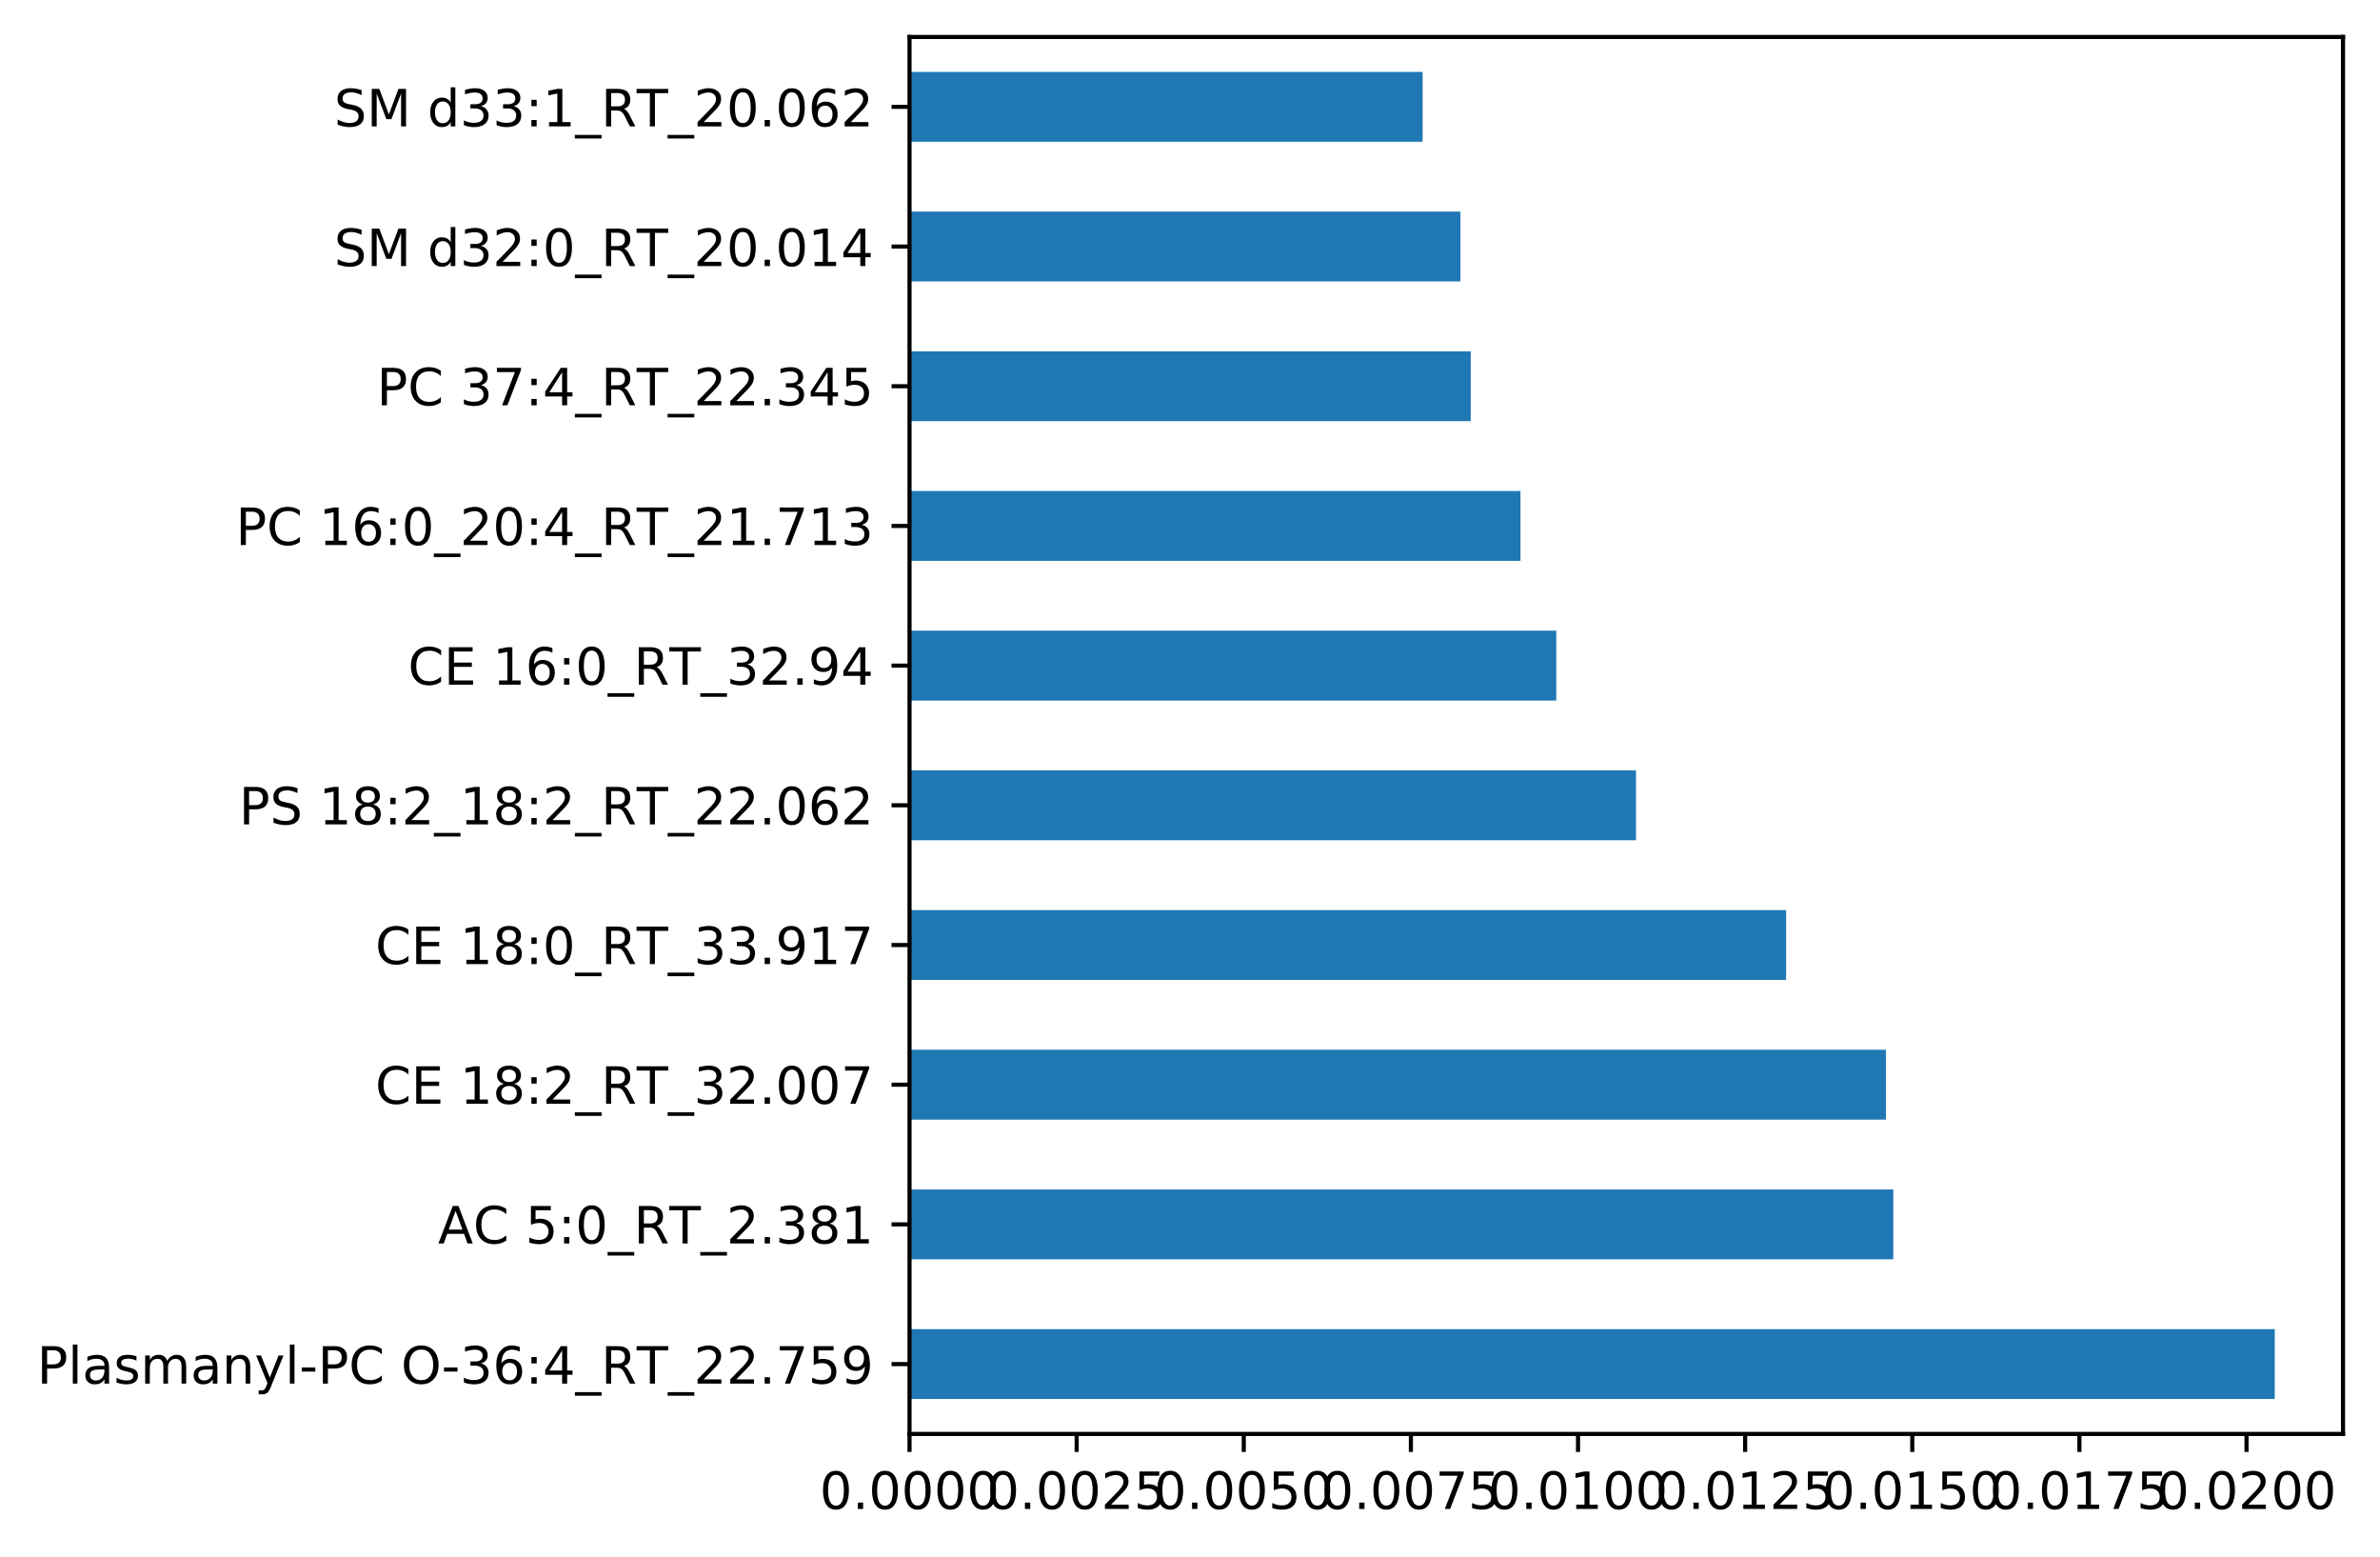 <?xml version="1.0" encoding="utf-8" standalone="no"?>
<!DOCTYPE svg PUBLIC "-//W3C//DTD SVG 1.1//EN"
  "http://www.w3.org/Graphics/SVG/1.1/DTD/svg11.dtd">
<!-- Created with matplotlib (https://matplotlib.org/) -->
<svg height="302.878pt" version="1.1" viewBox="0 0 463.222 302.878" width="463.222pt" xmlns="http://www.w3.org/2000/svg" xmlns:xlink="http://www.w3.org/1999/xlink">
 <defs>
  <style type="text/css">
*{stroke-linecap:butt;stroke-linejoin:round;}
  </style>
 </defs>
 <g id="figure_1">
  <g id="patch_1">
   <path d="M 0 302.878 
L 463.222 302.878 
L 463.222 0 
L 0 0 
z
" style="fill:#ffffff;"/>
  </g>
  <g id="axes_1">
   <g id="patch_2">
    <path d="M 177.022 279 
L 456.022 279 
L 456.022 7.2 
L 177.022 7.2 
z
" style="fill:#ffffff;"/>
   </g>
   <g id="patch_3">
    <path clip-path="url(#p3a0ff3d830)" d="M 177.022 272.205 
L 442.736 272.205 
L 442.736 258.615 
L 177.022 258.615 
z
" style="fill:#1f77b4;"/>
   </g>
   <g id="patch_4">
    <path clip-path="url(#p3a0ff3d830)" d="M 177.022 245.025 
L 368.497 245.025 
L 368.497 231.435 
L 177.022 231.435 
z
" style="fill:#1f77b4;"/>
   </g>
   <g id="patch_5">
    <path clip-path="url(#p3a0ff3d830)" d="M 177.022 217.845 
L 367.06 217.845 
L 367.06 204.255 
L 177.022 204.255 
z
" style="fill:#1f77b4;"/>
   </g>
   <g id="patch_6">
    <path clip-path="url(#p3a0ff3d830)" d="M 177.022 190.665 
L 347.634 190.665 
L 347.634 177.075 
L 177.022 177.075 
z
" style="fill:#1f77b4;"/>
   </g>
   <g id="patch_7">
    <path clip-path="url(#p3a0ff3d830)" d="M 177.022 163.485 
L 318.409 163.485 
L 318.409 149.895 
L 177.022 149.895 
z
" style="fill:#1f77b4;"/>
   </g>
   <g id="patch_8">
    <path clip-path="url(#p3a0ff3d830)" d="M 177.022 136.305 
L 302.894 136.305 
L 302.894 122.715 
L 177.022 122.715 
z
" style="fill:#1f77b4;"/>
   </g>
   <g id="patch_9">
    <path clip-path="url(#p3a0ff3d830)" d="M 177.022 109.125 
L 295.932 109.125 
L 295.932 95.535 
L 177.022 95.535 
z
" style="fill:#1f77b4;"/>
   </g>
   <g id="patch_10">
    <path clip-path="url(#p3a0ff3d830)" d="M 177.022 81.945 
L 286.252 81.945 
L 286.252 68.355 
L 177.022 68.355 
z
" style="fill:#1f77b4;"/>
   </g>
   <g id="patch_11">
    <path clip-path="url(#p3a0ff3d830)" d="M 177.022 54.765 
L 284.246 54.765 
L 284.246 41.175 
L 177.022 41.175 
z
" style="fill:#1f77b4;"/>
   </g>
   <g id="patch_12">
    <path clip-path="url(#p3a0ff3d830)" d="M 177.022 27.585 
L 276.885 27.585 
L 276.885 13.995 
L 177.022 13.995 
z
" style="fill:#1f77b4;"/>
   </g>
   <g id="matplotlib.axis_1">
    <g id="xtick_1">
     <g id="line2d_1">
      <defs>
       <path d="M 0 0 
L 0 3.5 
" id="m2dd0d66498" style="stroke:#000000;stroke-width:0.8;"/>
      </defs>
      <g>
       <use style="stroke:#000000;stroke-width:0.8;" x="177.022" xlink:href="#m2dd0d66498" y="279"/>
      </g>
     </g>
     <g id="text_1">
      <!-- 0.0000 -->
      <defs>
       <path d="M 31.781 66.406 
Q 24.172 66.406 20.328 58.906 
Q 16.5 51.422 16.5 36.375 
Q 16.5 21.391 20.328 13.891 
Q 24.172 6.391 31.781 6.391 
Q 39.453 6.391 43.281 13.891 
Q 47.125 21.391 47.125 36.375 
Q 47.125 51.422 43.281 58.906 
Q 39.453 66.406 31.781 66.406 
z
M 31.781 74.219 
Q 44.047 74.219 50.516 64.516 
Q 56.984 54.828 56.984 36.375 
Q 56.984 17.969 50.516 8.266 
Q 44.047 -1.422 31.781 -1.422 
Q 19.531 -1.422 13.062 8.266 
Q 6.594 17.969 6.594 36.375 
Q 6.594 54.828 13.062 64.516 
Q 19.531 74.219 31.781 74.219 
z
" id="DejaVuSans-48"/>
       <path d="M 10.688 12.406 
L 21 12.406 
L 21 0 
L 10.688 0 
z
" id="DejaVuSans-46"/>
      </defs>
      <g transform="translate(159.527 293.598)scale(0.1 -0.1)">
       <use xlink:href="#DejaVuSans-48"/>
       <use x="63.623" xlink:href="#DejaVuSans-46"/>
       <use x="95.41" xlink:href="#DejaVuSans-48"/>
       <use x="159.033" xlink:href="#DejaVuSans-48"/>
       <use x="222.656" xlink:href="#DejaVuSans-48"/>
       <use x="286.279" xlink:href="#DejaVuSans-48"/>
      </g>
     </g>
    </g>
    <g id="xtick_2">
     <g id="line2d_2">
      <g>
       <use style="stroke:#000000;stroke-width:0.8;" x="209.55" xlink:href="#m2dd0d66498" y="279"/>
      </g>
     </g>
     <g id="text_2">
      <!-- 0.0025 -->
      <defs>
       <path d="M 19.188 8.297 
L 53.609 8.297 
L 53.609 0 
L 7.328 0 
L 7.328 8.297 
Q 12.938 14.109 22.625 23.891 
Q 32.328 33.688 34.812 36.531 
Q 39.547 41.844 41.422 45.531 
Q 43.312 49.219 43.312 52.781 
Q 43.312 58.594 39.234 62.25 
Q 35.156 65.922 28.609 65.922 
Q 23.969 65.922 18.812 64.312 
Q 13.672 62.703 7.812 59.422 
L 7.812 69.391 
Q 13.766 71.781 18.938 73 
Q 24.125 74.219 28.422 74.219 
Q 39.75 74.219 46.484 68.547 
Q 53.219 62.891 53.219 53.422 
Q 53.219 48.922 51.531 44.891 
Q 49.859 40.875 45.406 35.406 
Q 44.188 33.984 37.641 27.219 
Q 31.109 20.453 19.188 8.297 
z
" id="DejaVuSans-50"/>
       <path d="M 10.797 72.906 
L 49.516 72.906 
L 49.516 64.594 
L 19.828 64.594 
L 19.828 46.734 
Q 21.969 47.469 24.109 47.828 
Q 26.266 48.188 28.422 48.188 
Q 40.625 48.188 47.75 41.5 
Q 54.891 34.812 54.891 23.391 
Q 54.891 11.625 47.562 5.094 
Q 40.234 -1.422 26.906 -1.422 
Q 22.312 -1.422 17.547 -0.641 
Q 12.797 0.141 7.719 1.703 
L 7.719 11.625 
Q 12.109 9.234 16.797 8.062 
Q 21.484 6.891 26.703 6.891 
Q 35.156 6.891 40.078 11.328 
Q 45.016 15.766 45.016 23.391 
Q 45.016 31 40.078 35.438 
Q 35.156 39.891 26.703 39.891 
Q 22.75 39.891 18.812 39.016 
Q 14.891 38.141 10.797 36.281 
z
" id="DejaVuSans-53"/>
      </defs>
      <g transform="translate(192.054 293.598)scale(0.1 -0.1)">
       <use xlink:href="#DejaVuSans-48"/>
       <use x="63.623" xlink:href="#DejaVuSans-46"/>
       <use x="95.41" xlink:href="#DejaVuSans-48"/>
       <use x="159.033" xlink:href="#DejaVuSans-48"/>
       <use x="222.656" xlink:href="#DejaVuSans-50"/>
       <use x="286.279" xlink:href="#DejaVuSans-53"/>
      </g>
     </g>
    </g>
    <g id="xtick_3">
     <g id="line2d_3">
      <g>
       <use style="stroke:#000000;stroke-width:0.8;" x="242.078" xlink:href="#m2dd0d66498" y="279"/>
      </g>
     </g>
     <g id="text_3">
      <!-- 0.0050 -->
      <g transform="translate(224.582 293.598)scale(0.1 -0.1)">
       <use xlink:href="#DejaVuSans-48"/>
       <use x="63.623" xlink:href="#DejaVuSans-46"/>
       <use x="95.41" xlink:href="#DejaVuSans-48"/>
       <use x="159.033" xlink:href="#DejaVuSans-48"/>
       <use x="222.656" xlink:href="#DejaVuSans-53"/>
       <use x="286.279" xlink:href="#DejaVuSans-48"/>
      </g>
     </g>
    </g>
    <g id="xtick_4">
     <g id="line2d_4">
      <g>
       <use style="stroke:#000000;stroke-width:0.8;" x="274.605" xlink:href="#m2dd0d66498" y="279"/>
      </g>
     </g>
     <g id="text_4">
      <!-- 0.0075 -->
      <defs>
       <path d="M 8.203 72.906 
L 55.078 72.906 
L 55.078 68.703 
L 28.609 0 
L 18.312 0 
L 43.219 64.594 
L 8.203 64.594 
z
" id="DejaVuSans-55"/>
      </defs>
      <g transform="translate(257.11 293.598)scale(0.1 -0.1)">
       <use xlink:href="#DejaVuSans-48"/>
       <use x="63.623" xlink:href="#DejaVuSans-46"/>
       <use x="95.41" xlink:href="#DejaVuSans-48"/>
       <use x="159.033" xlink:href="#DejaVuSans-48"/>
       <use x="222.656" xlink:href="#DejaVuSans-55"/>
       <use x="286.279" xlink:href="#DejaVuSans-53"/>
      </g>
     </g>
    </g>
    <g id="xtick_5">
     <g id="line2d_5">
      <g>
       <use style="stroke:#000000;stroke-width:0.8;" x="307.133" xlink:href="#m2dd0d66498" y="279"/>
      </g>
     </g>
     <g id="text_5">
      <!-- 0.0100 -->
      <defs>
       <path d="M 12.406 8.297 
L 28.516 8.297 
L 28.516 63.922 
L 10.984 60.406 
L 10.984 69.391 
L 28.422 72.906 
L 38.281 72.906 
L 38.281 8.297 
L 54.391 8.297 
L 54.391 0 
L 12.406 0 
z
" id="DejaVuSans-49"/>
      </defs>
      <g transform="translate(289.638 293.598)scale(0.1 -0.1)">
       <use xlink:href="#DejaVuSans-48"/>
       <use x="63.623" xlink:href="#DejaVuSans-46"/>
       <use x="95.41" xlink:href="#DejaVuSans-48"/>
       <use x="159.033" xlink:href="#DejaVuSans-49"/>
       <use x="222.656" xlink:href="#DejaVuSans-48"/>
       <use x="286.279" xlink:href="#DejaVuSans-48"/>
      </g>
     </g>
    </g>
    <g id="xtick_6">
     <g id="line2d_6">
      <g>
       <use style="stroke:#000000;stroke-width:0.8;" x="339.661" xlink:href="#m2dd0d66498" y="279"/>
      </g>
     </g>
     <g id="text_6">
      <!-- 0.0125 -->
      <g transform="translate(322.166 293.598)scale(0.1 -0.1)">
       <use xlink:href="#DejaVuSans-48"/>
       <use x="63.623" xlink:href="#DejaVuSans-46"/>
       <use x="95.41" xlink:href="#DejaVuSans-48"/>
       <use x="159.033" xlink:href="#DejaVuSans-49"/>
       <use x="222.656" xlink:href="#DejaVuSans-50"/>
       <use x="286.279" xlink:href="#DejaVuSans-53"/>
      </g>
     </g>
    </g>
    <g id="xtick_7">
     <g id="line2d_7">
      <g>
       <use style="stroke:#000000;stroke-width:0.8;" x="372.189" xlink:href="#m2dd0d66498" y="279"/>
      </g>
     </g>
     <g id="text_7">
      <!-- 0.0150 -->
      <g transform="translate(354.693 293.598)scale(0.1 -0.1)">
       <use xlink:href="#DejaVuSans-48"/>
       <use x="63.623" xlink:href="#DejaVuSans-46"/>
       <use x="95.41" xlink:href="#DejaVuSans-48"/>
       <use x="159.033" xlink:href="#DejaVuSans-49"/>
       <use x="222.656" xlink:href="#DejaVuSans-53"/>
       <use x="286.279" xlink:href="#DejaVuSans-48"/>
      </g>
     </g>
    </g>
    <g id="xtick_8">
     <g id="line2d_8">
      <g>
       <use style="stroke:#000000;stroke-width:0.8;" x="404.717" xlink:href="#m2dd0d66498" y="279"/>
      </g>
     </g>
     <g id="text_8">
      <!-- 0.0175 -->
      <g transform="translate(387.221 293.598)scale(0.1 -0.1)">
       <use xlink:href="#DejaVuSans-48"/>
       <use x="63.623" xlink:href="#DejaVuSans-46"/>
       <use x="95.41" xlink:href="#DejaVuSans-48"/>
       <use x="159.033" xlink:href="#DejaVuSans-49"/>
       <use x="222.656" xlink:href="#DejaVuSans-55"/>
       <use x="286.279" xlink:href="#DejaVuSans-53"/>
      </g>
     </g>
    </g>
    <g id="xtick_9">
     <g id="line2d_9">
      <g>
       <use style="stroke:#000000;stroke-width:0.8;" x="437.244" xlink:href="#m2dd0d66498" y="279"/>
      </g>
     </g>
     <g id="text_9">
      <!-- 0.0200 -->
      <g transform="translate(419.749 293.598)scale(0.1 -0.1)">
       <use xlink:href="#DejaVuSans-48"/>
       <use x="63.623" xlink:href="#DejaVuSans-46"/>
       <use x="95.41" xlink:href="#DejaVuSans-48"/>
       <use x="159.033" xlink:href="#DejaVuSans-50"/>
       <use x="222.656" xlink:href="#DejaVuSans-48"/>
       <use x="286.279" xlink:href="#DejaVuSans-48"/>
      </g>
     </g>
    </g>
   </g>
   <g id="matplotlib.axis_2">
    <g id="ytick_1">
     <g id="line2d_10">
      <defs>
       <path d="M 0 0 
L -3.5 0 
" id="m58f2cc5fe5" style="stroke:#000000;stroke-width:0.8;"/>
      </defs>
      <g>
       <use style="stroke:#000000;stroke-width:0.8;" x="177.022" xlink:href="#m58f2cc5fe5" y="265.41"/>
      </g>
     </g>
     <g id="text_10">
      <!-- Plasmanyl-PC O-36:4_RT_22.759 -->
      <defs>
       <path d="M 19.672 64.797 
L 19.672 37.406 
L 32.078 37.406 
Q 38.969 37.406 42.719 40.969 
Q 46.484 44.531 46.484 51.125 
Q 46.484 57.672 42.719 61.234 
Q 38.969 64.797 32.078 64.797 
z
M 9.812 72.906 
L 32.078 72.906 
Q 44.344 72.906 50.609 67.359 
Q 56.891 61.812 56.891 51.125 
Q 56.891 40.328 50.609 34.812 
Q 44.344 29.297 32.078 29.297 
L 19.672 29.297 
L 19.672 0 
L 9.812 0 
z
" id="DejaVuSans-80"/>
       <path d="M 9.422 75.984 
L 18.406 75.984 
L 18.406 0 
L 9.422 0 
z
" id="DejaVuSans-108"/>
       <path d="M 34.281 27.484 
Q 23.391 27.484 19.188 25 
Q 14.984 22.516 14.984 16.5 
Q 14.984 11.719 18.141 8.906 
Q 21.297 6.109 26.703 6.109 
Q 34.188 6.109 38.703 11.406 
Q 43.219 16.703 43.219 25.484 
L 43.219 27.484 
z
M 52.203 31.203 
L 52.203 0 
L 43.219 0 
L 43.219 8.297 
Q 40.141 3.328 35.547 0.953 
Q 30.953 -1.422 24.312 -1.422 
Q 15.922 -1.422 10.953 3.297 
Q 6 8.016 6 15.922 
Q 6 25.141 12.172 29.828 
Q 18.359 34.516 30.609 34.516 
L 43.219 34.516 
L 43.219 35.406 
Q 43.219 41.609 39.141 45 
Q 35.062 48.391 27.688 48.391 
Q 23 48.391 18.547 47.266 
Q 14.109 46.141 10.016 43.891 
L 10.016 52.203 
Q 14.938 54.109 19.578 55.047 
Q 24.219 56 28.609 56 
Q 40.484 56 46.344 49.844 
Q 52.203 43.703 52.203 31.203 
z
" id="DejaVuSans-97"/>
       <path d="M 44.281 53.078 
L 44.281 44.578 
Q 40.484 46.531 36.375 47.5 
Q 32.281 48.484 27.875 48.484 
Q 21.188 48.484 17.844 46.438 
Q 14.5 44.391 14.5 40.281 
Q 14.5 37.156 16.891 35.375 
Q 19.281 33.594 26.516 31.984 
L 29.594 31.297 
Q 39.156 29.25 43.188 25.516 
Q 47.219 21.781 47.219 15.094 
Q 47.219 7.469 41.188 3.016 
Q 35.156 -1.422 24.609 -1.422 
Q 20.219 -1.422 15.453 -0.562 
Q 10.688 0.297 5.422 2 
L 5.422 11.281 
Q 10.406 8.688 15.234 7.391 
Q 20.062 6.109 24.812 6.109 
Q 31.156 6.109 34.562 8.281 
Q 37.984 10.453 37.984 14.406 
Q 37.984 18.062 35.516 20.016 
Q 33.062 21.969 24.703 23.781 
L 21.578 24.516 
Q 13.234 26.266 9.516 29.906 
Q 5.812 33.547 5.812 39.891 
Q 5.812 47.609 11.281 51.797 
Q 16.75 56 26.812 56 
Q 31.781 56 36.172 55.266 
Q 40.578 54.547 44.281 53.078 
z
" id="DejaVuSans-115"/>
       <path d="M 52 44.188 
Q 55.375 50.25 60.062 53.125 
Q 64.75 56 71.094 56 
Q 79.641 56 84.281 50.016 
Q 88.922 44.047 88.922 33.016 
L 88.922 0 
L 79.891 0 
L 79.891 32.719 
Q 79.891 40.578 77.094 44.375 
Q 74.312 48.188 68.609 48.188 
Q 61.625 48.188 57.562 43.547 
Q 53.516 38.922 53.516 30.906 
L 53.516 0 
L 44.484 0 
L 44.484 32.719 
Q 44.484 40.625 41.703 44.406 
Q 38.922 48.188 33.109 48.188 
Q 26.219 48.188 22.156 43.531 
Q 18.109 38.875 18.109 30.906 
L 18.109 0 
L 9.078 0 
L 9.078 54.688 
L 18.109 54.688 
L 18.109 46.188 
Q 21.188 51.219 25.484 53.609 
Q 29.781 56 35.688 56 
Q 41.656 56 45.828 52.969 
Q 50 49.953 52 44.188 
z
" id="DejaVuSans-109"/>
       <path d="M 54.891 33.016 
L 54.891 0 
L 45.906 0 
L 45.906 32.719 
Q 45.906 40.484 42.875 44.328 
Q 39.844 48.188 33.797 48.188 
Q 26.516 48.188 22.312 43.547 
Q 18.109 38.922 18.109 30.906 
L 18.109 0 
L 9.078 0 
L 9.078 54.688 
L 18.109 54.688 
L 18.109 46.188 
Q 21.344 51.125 25.703 53.562 
Q 30.078 56 35.797 56 
Q 45.219 56 50.047 50.172 
Q 54.891 44.344 54.891 33.016 
z
" id="DejaVuSans-110"/>
       <path d="M 32.172 -5.078 
Q 28.375 -14.844 24.75 -17.812 
Q 21.141 -20.797 15.094 -20.797 
L 7.906 -20.797 
L 7.906 -13.281 
L 13.188 -13.281 
Q 16.891 -13.281 18.938 -11.516 
Q 21 -9.766 23.484 -3.219 
L 25.094 0.875 
L 2.984 54.688 
L 12.5 54.688 
L 29.594 11.922 
L 46.688 54.688 
L 56.203 54.688 
z
" id="DejaVuSans-121"/>
       <path d="M 4.891 31.391 
L 31.203 31.391 
L 31.203 23.391 
L 4.891 23.391 
z
" id="DejaVuSans-45"/>
       <path d="M 64.406 67.281 
L 64.406 56.891 
Q 59.422 61.531 53.781 63.812 
Q 48.141 66.109 41.797 66.109 
Q 29.297 66.109 22.656 58.469 
Q 16.016 50.828 16.016 36.375 
Q 16.016 21.969 22.656 14.328 
Q 29.297 6.688 41.797 6.688 
Q 48.141 6.688 53.781 8.984 
Q 59.422 11.281 64.406 15.922 
L 64.406 5.609 
Q 59.234 2.094 53.438 0.328 
Q 47.656 -1.422 41.219 -1.422 
Q 24.656 -1.422 15.125 8.703 
Q 5.609 18.844 5.609 36.375 
Q 5.609 53.953 15.125 64.078 
Q 24.656 74.219 41.219 74.219 
Q 47.75 74.219 53.531 72.484 
Q 59.328 70.75 64.406 67.281 
z
" id="DejaVuSans-67"/>
       <path id="DejaVuSans-32"/>
       <path d="M 39.406 66.219 
Q 28.656 66.219 22.328 58.203 
Q 16.016 50.203 16.016 36.375 
Q 16.016 22.609 22.328 14.594 
Q 28.656 6.594 39.406 6.594 
Q 50.141 6.594 56.422 14.594 
Q 62.703 22.609 62.703 36.375 
Q 62.703 50.203 56.422 58.203 
Q 50.141 66.219 39.406 66.219 
z
M 39.406 74.219 
Q 54.734 74.219 63.906 63.938 
Q 73.094 53.656 73.094 36.375 
Q 73.094 19.141 63.906 8.859 
Q 54.734 -1.422 39.406 -1.422 
Q 24.031 -1.422 14.812 8.828 
Q 5.609 19.094 5.609 36.375 
Q 5.609 53.656 14.812 63.938 
Q 24.031 74.219 39.406 74.219 
z
" id="DejaVuSans-79"/>
       <path d="M 40.578 39.312 
Q 47.656 37.797 51.625 33 
Q 55.609 28.219 55.609 21.188 
Q 55.609 10.406 48.188 4.484 
Q 40.766 -1.422 27.094 -1.422 
Q 22.516 -1.422 17.656 -0.516 
Q 12.797 0.391 7.625 2.203 
L 7.625 11.719 
Q 11.719 9.328 16.594 8.109 
Q 21.484 6.891 26.812 6.891 
Q 36.078 6.891 40.938 10.547 
Q 45.797 14.203 45.797 21.188 
Q 45.797 27.641 41.281 31.266 
Q 36.766 34.906 28.719 34.906 
L 20.219 34.906 
L 20.219 43.016 
L 29.109 43.016 
Q 36.375 43.016 40.234 45.922 
Q 44.094 48.828 44.094 54.297 
Q 44.094 59.906 40.109 62.906 
Q 36.141 65.922 28.719 65.922 
Q 24.656 65.922 20.016 65.031 
Q 15.375 64.156 9.812 62.312 
L 9.812 71.094 
Q 15.438 72.656 20.344 73.438 
Q 25.25 74.219 29.594 74.219 
Q 40.828 74.219 47.359 69.109 
Q 53.906 64.016 53.906 55.328 
Q 53.906 49.266 50.438 45.094 
Q 46.969 40.922 40.578 39.312 
z
" id="DejaVuSans-51"/>
       <path d="M 33.016 40.375 
Q 26.375 40.375 22.484 35.828 
Q 18.609 31.297 18.609 23.391 
Q 18.609 15.531 22.484 10.953 
Q 26.375 6.391 33.016 6.391 
Q 39.656 6.391 43.531 10.953 
Q 47.406 15.531 47.406 23.391 
Q 47.406 31.297 43.531 35.828 
Q 39.656 40.375 33.016 40.375 
z
M 52.594 71.297 
L 52.594 62.312 
Q 48.875 64.062 45.094 64.984 
Q 41.312 65.922 37.594 65.922 
Q 27.828 65.922 22.672 59.328 
Q 17.531 52.734 16.797 39.406 
Q 19.672 43.656 24.016 45.922 
Q 28.375 48.188 33.594 48.188 
Q 44.578 48.188 50.953 41.516 
Q 57.328 34.859 57.328 23.391 
Q 57.328 12.156 50.688 5.359 
Q 44.047 -1.422 33.016 -1.422 
Q 20.359 -1.422 13.672 8.266 
Q 6.984 17.969 6.984 36.375 
Q 6.984 53.656 15.188 63.938 
Q 23.391 74.219 37.203 74.219 
Q 40.922 74.219 44.703 73.484 
Q 48.484 72.75 52.594 71.297 
z
" id="DejaVuSans-54"/>
       <path d="M 11.719 12.406 
L 22.016 12.406 
L 22.016 0 
L 11.719 0 
z
M 11.719 51.703 
L 22.016 51.703 
L 22.016 39.312 
L 11.719 39.312 
z
" id="DejaVuSans-58"/>
       <path d="M 37.797 64.312 
L 12.891 25.391 
L 37.797 25.391 
z
M 35.203 72.906 
L 47.609 72.906 
L 47.609 25.391 
L 58.016 25.391 
L 58.016 17.188 
L 47.609 17.188 
L 47.609 0 
L 37.797 0 
L 37.797 17.188 
L 4.891 17.188 
L 4.891 26.703 
z
" id="DejaVuSans-52"/>
       <path d="M 50.984 -16.609 
L 50.984 -23.578 
L -0.984 -23.578 
L -0.984 -16.609 
z
" id="DejaVuSans-95"/>
       <path d="M 44.391 34.188 
Q 47.562 33.109 50.562 29.594 
Q 53.562 26.078 56.594 19.922 
L 66.609 0 
L 56 0 
L 46.688 18.703 
Q 43.062 26.031 39.672 28.422 
Q 36.281 30.812 30.422 30.812 
L 19.672 30.812 
L 19.672 0 
L 9.812 0 
L 9.812 72.906 
L 32.078 72.906 
Q 44.578 72.906 50.734 67.672 
Q 56.891 62.453 56.891 51.906 
Q 56.891 45.016 53.688 40.469 
Q 50.484 35.938 44.391 34.188 
z
M 19.672 64.797 
L 19.672 38.922 
L 32.078 38.922 
Q 39.203 38.922 42.844 42.219 
Q 46.484 45.516 46.484 51.906 
Q 46.484 58.297 42.844 61.547 
Q 39.203 64.797 32.078 64.797 
z
" id="DejaVuSans-82"/>
       <path d="M -0.297 72.906 
L 61.375 72.906 
L 61.375 64.594 
L 35.5 64.594 
L 35.5 0 
L 25.594 0 
L 25.594 64.594 
L -0.297 64.594 
z
" id="DejaVuSans-84"/>
       <path d="M 10.984 1.516 
L 10.984 10.5 
Q 14.703 8.734 18.5 7.812 
Q 22.312 6.891 25.984 6.891 
Q 35.75 6.891 40.891 13.453 
Q 46.047 20.016 46.781 33.406 
Q 43.953 29.203 39.594 26.953 
Q 35.25 24.703 29.984 24.703 
Q 19.047 24.703 12.672 31.312 
Q 6.297 37.938 6.297 49.422 
Q 6.297 60.641 12.938 67.422 
Q 19.578 74.219 30.609 74.219 
Q 43.266 74.219 49.922 64.516 
Q 56.594 54.828 56.594 36.375 
Q 56.594 19.141 48.406 8.859 
Q 40.234 -1.422 26.422 -1.422 
Q 22.703 -1.422 18.891 -0.688 
Q 15.094 0.047 10.984 1.516 
z
M 30.609 32.422 
Q 37.25 32.422 41.125 36.953 
Q 45.016 41.5 45.016 49.422 
Q 45.016 57.281 41.125 61.844 
Q 37.25 66.406 30.609 66.406 
Q 23.969 66.406 20.094 61.844 
Q 16.219 57.281 16.219 49.422 
Q 16.219 41.5 20.094 36.953 
Q 23.969 32.422 30.609 32.422 
z
" id="DejaVuSans-57"/>
      </defs>
      <g transform="translate(7.2 269.209)scale(0.1 -0.1)">
       <use xlink:href="#DejaVuSans-80"/>
       <use x="60.303" xlink:href="#DejaVuSans-108"/>
       <use x="88.086" xlink:href="#DejaVuSans-97"/>
       <use x="149.365" xlink:href="#DejaVuSans-115"/>
       <use x="201.465" xlink:href="#DejaVuSans-109"/>
       <use x="298.877" xlink:href="#DejaVuSans-97"/>
       <use x="360.156" xlink:href="#DejaVuSans-110"/>
       <use x="423.535" xlink:href="#DejaVuSans-121"/>
       <use x="482.715" xlink:href="#DejaVuSans-108"/>
       <use x="510.498" xlink:href="#DejaVuSans-45"/>
       <use x="546.582" xlink:href="#DejaVuSans-80"/>
       <use x="606.885" xlink:href="#DejaVuSans-67"/>
       <use x="676.709" xlink:href="#DejaVuSans-32"/>
       <use x="708.496" xlink:href="#DejaVuSans-79"/>
       <use x="787.238" xlink:href="#DejaVuSans-45"/>
       <use x="823.322" xlink:href="#DejaVuSans-51"/>
       <use x="886.945" xlink:href="#DejaVuSans-54"/>
       <use x="950.568" xlink:href="#DejaVuSans-58"/>
       <use x="984.26" xlink:href="#DejaVuSans-52"/>
       <use x="1047.883" xlink:href="#DejaVuSans-95"/>
       <use x="1097.883" xlink:href="#DejaVuSans-82"/>
       <use x="1167.256" xlink:href="#DejaVuSans-84"/>
       <use x="1228.34" xlink:href="#DejaVuSans-95"/>
       <use x="1278.34" xlink:href="#DejaVuSans-50"/>
       <use x="1341.963" xlink:href="#DejaVuSans-50"/>
       <use x="1405.586" xlink:href="#DejaVuSans-46"/>
       <use x="1437.373" xlink:href="#DejaVuSans-55"/>
       <use x="1500.996" xlink:href="#DejaVuSans-53"/>
       <use x="1564.619" xlink:href="#DejaVuSans-57"/>
      </g>
     </g>
    </g>
    <g id="ytick_2">
     <g id="line2d_11">
      <g>
       <use style="stroke:#000000;stroke-width:0.8;" x="177.022" xlink:href="#m58f2cc5fe5" y="238.23"/>
      </g>
     </g>
     <g id="text_11">
      <!-- AC 5:0_RT_2.381 -->
      <defs>
       <path d="M 34.188 63.188 
L 20.797 26.906 
L 47.609 26.906 
z
M 28.609 72.906 
L 39.797 72.906 
L 67.578 0 
L 57.328 0 
L 50.688 18.703 
L 17.828 18.703 
L 11.188 0 
L 0.781 0 
z
" id="DejaVuSans-65"/>
       <path d="M 31.781 34.625 
Q 24.75 34.625 20.719 30.859 
Q 16.703 27.094 16.703 20.516 
Q 16.703 13.922 20.719 10.156 
Q 24.75 6.391 31.781 6.391 
Q 38.812 6.391 42.859 10.172 
Q 46.922 13.969 46.922 20.516 
Q 46.922 27.094 42.891 30.859 
Q 38.875 34.625 31.781 34.625 
z
M 21.922 38.812 
Q 15.578 40.375 12.031 44.719 
Q 8.5 49.078 8.5 55.328 
Q 8.5 64.062 14.719 69.141 
Q 20.953 74.219 31.781 74.219 
Q 42.672 74.219 48.875 69.141 
Q 55.078 64.062 55.078 55.328 
Q 55.078 49.078 51.531 44.719 
Q 48 40.375 41.703 38.812 
Q 48.828 37.156 52.797 32.312 
Q 56.781 27.484 56.781 20.516 
Q 56.781 9.906 50.312 4.234 
Q 43.844 -1.422 31.781 -1.422 
Q 19.734 -1.422 13.25 4.234 
Q 6.781 9.906 6.781 20.516 
Q 6.781 27.484 10.781 32.312 
Q 14.797 37.156 21.922 38.812 
z
M 18.312 54.391 
Q 18.312 48.734 21.844 45.562 
Q 25.391 42.391 31.781 42.391 
Q 38.141 42.391 41.719 45.562 
Q 45.312 48.734 45.312 54.391 
Q 45.312 60.062 41.719 63.234 
Q 38.141 66.406 31.781 66.406 
Q 25.391 66.406 21.844 63.234 
Q 18.312 60.062 18.312 54.391 
z
" id="DejaVuSans-56"/>
      </defs>
      <g transform="translate(85.255 241.941)scale(0.1 -0.1)">
       <use xlink:href="#DejaVuSans-65"/>
       <use x="68.393" xlink:href="#DejaVuSans-67"/>
       <use x="138.217" xlink:href="#DejaVuSans-32"/>
       <use x="170.004" xlink:href="#DejaVuSans-53"/>
       <use x="233.627" xlink:href="#DejaVuSans-58"/>
       <use x="267.318" xlink:href="#DejaVuSans-48"/>
       <use x="330.941" xlink:href="#DejaVuSans-95"/>
       <use x="380.941" xlink:href="#DejaVuSans-82"/>
       <use x="450.314" xlink:href="#DejaVuSans-84"/>
       <use x="511.398" xlink:href="#DejaVuSans-95"/>
       <use x="561.398" xlink:href="#DejaVuSans-50"/>
       <use x="625.021" xlink:href="#DejaVuSans-46"/>
       <use x="656.809" xlink:href="#DejaVuSans-51"/>
       <use x="720.432" xlink:href="#DejaVuSans-56"/>
       <use x="784.055" xlink:href="#DejaVuSans-49"/>
      </g>
     </g>
    </g>
    <g id="ytick_3">
     <g id="line2d_12">
      <g>
       <use style="stroke:#000000;stroke-width:0.8;" x="177.022" xlink:href="#m58f2cc5fe5" y="211.05"/>
      </g>
     </g>
     <g id="text_12">
      <!-- CE 18:2_RT_32.007 -->
      <defs>
       <path d="M 9.812 72.906 
L 55.906 72.906 
L 55.906 64.594 
L 19.672 64.594 
L 19.672 43.016 
L 54.391 43.016 
L 54.391 34.719 
L 19.672 34.719 
L 19.672 8.297 
L 56.781 8.297 
L 56.781 0 
L 9.812 0 
z
" id="DejaVuSans-69"/>
      </defs>
      <g transform="translate(73.05 214.761)scale(0.1 -0.1)">
       <use xlink:href="#DejaVuSans-67"/>
       <use x="69.824" xlink:href="#DejaVuSans-69"/>
       <use x="133.008" xlink:href="#DejaVuSans-32"/>
       <use x="164.795" xlink:href="#DejaVuSans-49"/>
       <use x="228.418" xlink:href="#DejaVuSans-56"/>
       <use x="292.041" xlink:href="#DejaVuSans-58"/>
       <use x="325.732" xlink:href="#DejaVuSans-50"/>
       <use x="389.355" xlink:href="#DejaVuSans-95"/>
       <use x="439.355" xlink:href="#DejaVuSans-82"/>
       <use x="508.729" xlink:href="#DejaVuSans-84"/>
       <use x="569.812" xlink:href="#DejaVuSans-95"/>
       <use x="619.812" xlink:href="#DejaVuSans-51"/>
       <use x="683.436" xlink:href="#DejaVuSans-50"/>
       <use x="747.059" xlink:href="#DejaVuSans-46"/>
       <use x="778.846" xlink:href="#DejaVuSans-48"/>
       <use x="842.469" xlink:href="#DejaVuSans-48"/>
       <use x="906.092" xlink:href="#DejaVuSans-55"/>
      </g>
     </g>
    </g>
    <g id="ytick_4">
     <g id="line2d_13">
      <g>
       <use style="stroke:#000000;stroke-width:0.8;" x="177.022" xlink:href="#m58f2cc5fe5" y="183.87"/>
      </g>
     </g>
     <g id="text_13">
      <!-- CE 18:0_RT_33.917 -->
      <g transform="translate(73.05 187.581)scale(0.1 -0.1)">
       <use xlink:href="#DejaVuSans-67"/>
       <use x="69.824" xlink:href="#DejaVuSans-69"/>
       <use x="133.008" xlink:href="#DejaVuSans-32"/>
       <use x="164.795" xlink:href="#DejaVuSans-49"/>
       <use x="228.418" xlink:href="#DejaVuSans-56"/>
       <use x="292.041" xlink:href="#DejaVuSans-58"/>
       <use x="325.732" xlink:href="#DejaVuSans-48"/>
       <use x="389.355" xlink:href="#DejaVuSans-95"/>
       <use x="439.355" xlink:href="#DejaVuSans-82"/>
       <use x="508.729" xlink:href="#DejaVuSans-84"/>
       <use x="569.812" xlink:href="#DejaVuSans-95"/>
       <use x="619.812" xlink:href="#DejaVuSans-51"/>
       <use x="683.436" xlink:href="#DejaVuSans-51"/>
       <use x="747.059" xlink:href="#DejaVuSans-46"/>
       <use x="778.846" xlink:href="#DejaVuSans-57"/>
       <use x="842.469" xlink:href="#DejaVuSans-49"/>
       <use x="906.092" xlink:href="#DejaVuSans-55"/>
      </g>
     </g>
    </g>
    <g id="ytick_5">
     <g id="line2d_14">
      <g>
       <use style="stroke:#000000;stroke-width:0.8;" x="177.022" xlink:href="#m58f2cc5fe5" y="156.69"/>
      </g>
     </g>
     <g id="text_14">
      <!-- PS 18:2_18:2_RT_22.062 -->
      <defs>
       <path d="M 53.516 70.516 
L 53.516 60.891 
Q 47.906 63.578 42.922 64.891 
Q 37.938 66.219 33.297 66.219 
Q 25.25 66.219 20.875 63.094 
Q 16.5 59.969 16.5 54.203 
Q 16.5 49.359 19.406 46.891 
Q 22.312 44.438 30.422 42.922 
L 36.375 41.703 
Q 47.406 39.594 52.656 34.297 
Q 57.906 29 57.906 20.125 
Q 57.906 9.516 50.797 4.047 
Q 43.703 -1.422 29.984 -1.422 
Q 24.812 -1.422 18.969 -0.25 
Q 13.141 0.922 6.891 3.219 
L 6.891 13.375 
Q 12.891 10.016 18.656 8.297 
Q 24.422 6.594 29.984 6.594 
Q 38.422 6.594 43.016 9.906 
Q 47.609 13.234 47.609 19.391 
Q 47.609 24.75 44.312 27.781 
Q 41.016 30.812 33.5 32.328 
L 27.484 33.5 
Q 16.453 35.688 11.516 40.375 
Q 6.594 45.062 6.594 53.422 
Q 6.594 63.094 13.406 68.656 
Q 20.219 74.219 32.172 74.219 
Q 37.312 74.219 42.625 73.281 
Q 47.953 72.359 53.516 70.516 
z
" id="DejaVuSans-83"/>
      </defs>
      <g transform="translate(46.517 160.401)scale(0.1 -0.1)">
       <use xlink:href="#DejaVuSans-80"/>
       <use x="60.303" xlink:href="#DejaVuSans-83"/>
       <use x="123.779" xlink:href="#DejaVuSans-32"/>
       <use x="155.566" xlink:href="#DejaVuSans-49"/>
       <use x="219.189" xlink:href="#DejaVuSans-56"/>
       <use x="282.812" xlink:href="#DejaVuSans-58"/>
       <use x="316.504" xlink:href="#DejaVuSans-50"/>
       <use x="380.127" xlink:href="#DejaVuSans-95"/>
       <use x="430.127" xlink:href="#DejaVuSans-49"/>
       <use x="493.75" xlink:href="#DejaVuSans-56"/>
       <use x="557.373" xlink:href="#DejaVuSans-58"/>
       <use x="591.064" xlink:href="#DejaVuSans-50"/>
       <use x="654.688" xlink:href="#DejaVuSans-95"/>
       <use x="704.688" xlink:href="#DejaVuSans-82"/>
       <use x="774.061" xlink:href="#DejaVuSans-84"/>
       <use x="835.145" xlink:href="#DejaVuSans-95"/>
       <use x="885.145" xlink:href="#DejaVuSans-50"/>
       <use x="948.768" xlink:href="#DejaVuSans-50"/>
       <use x="1012.391" xlink:href="#DejaVuSans-46"/>
       <use x="1044.178" xlink:href="#DejaVuSans-48"/>
       <use x="1107.801" xlink:href="#DejaVuSans-54"/>
       <use x="1171.424" xlink:href="#DejaVuSans-50"/>
      </g>
     </g>
    </g>
    <g id="ytick_6">
     <g id="line2d_15">
      <g>
       <use style="stroke:#000000;stroke-width:0.8;" x="177.022" xlink:href="#m58f2cc5fe5" y="129.51"/>
      </g>
     </g>
     <g id="text_15">
      <!-- CE 16:0_RT_32.94 -->
      <g transform="translate(79.412 133.221)scale(0.1 -0.1)">
       <use xlink:href="#DejaVuSans-67"/>
       <use x="69.824" xlink:href="#DejaVuSans-69"/>
       <use x="133.008" xlink:href="#DejaVuSans-32"/>
       <use x="164.795" xlink:href="#DejaVuSans-49"/>
       <use x="228.418" xlink:href="#DejaVuSans-54"/>
       <use x="292.041" xlink:href="#DejaVuSans-58"/>
       <use x="325.732" xlink:href="#DejaVuSans-48"/>
       <use x="389.355" xlink:href="#DejaVuSans-95"/>
       <use x="439.355" xlink:href="#DejaVuSans-82"/>
       <use x="508.729" xlink:href="#DejaVuSans-84"/>
       <use x="569.812" xlink:href="#DejaVuSans-95"/>
       <use x="619.812" xlink:href="#DejaVuSans-51"/>
       <use x="683.436" xlink:href="#DejaVuSans-50"/>
       <use x="747.059" xlink:href="#DejaVuSans-46"/>
       <use x="778.846" xlink:href="#DejaVuSans-57"/>
       <use x="842.469" xlink:href="#DejaVuSans-52"/>
      </g>
     </g>
    </g>
    <g id="ytick_7">
     <g id="line2d_16">
      <g>
       <use style="stroke:#000000;stroke-width:0.8;" x="177.022" xlink:href="#m58f2cc5fe5" y="102.33"/>
      </g>
     </g>
     <g id="text_16">
      <!-- PC 16:0_20:4_RT_21.713 -->
      <g transform="translate(45.883 106.041)scale(0.1 -0.1)">
       <use xlink:href="#DejaVuSans-80"/>
       <use x="60.303" xlink:href="#DejaVuSans-67"/>
       <use x="130.127" xlink:href="#DejaVuSans-32"/>
       <use x="161.914" xlink:href="#DejaVuSans-49"/>
       <use x="225.537" xlink:href="#DejaVuSans-54"/>
       <use x="289.16" xlink:href="#DejaVuSans-58"/>
       <use x="322.852" xlink:href="#DejaVuSans-48"/>
       <use x="386.475" xlink:href="#DejaVuSans-95"/>
       <use x="436.475" xlink:href="#DejaVuSans-50"/>
       <use x="500.098" xlink:href="#DejaVuSans-48"/>
       <use x="563.721" xlink:href="#DejaVuSans-58"/>
       <use x="597.412" xlink:href="#DejaVuSans-52"/>
       <use x="661.035" xlink:href="#DejaVuSans-95"/>
       <use x="711.035" xlink:href="#DejaVuSans-82"/>
       <use x="780.408" xlink:href="#DejaVuSans-84"/>
       <use x="841.492" xlink:href="#DejaVuSans-95"/>
       <use x="891.492" xlink:href="#DejaVuSans-50"/>
       <use x="955.115" xlink:href="#DejaVuSans-49"/>
       <use x="1018.738" xlink:href="#DejaVuSans-46"/>
       <use x="1050.525" xlink:href="#DejaVuSans-55"/>
       <use x="1114.148" xlink:href="#DejaVuSans-49"/>
       <use x="1177.771" xlink:href="#DejaVuSans-51"/>
      </g>
     </g>
    </g>
    <g id="ytick_8">
     <g id="line2d_17">
      <g>
       <use style="stroke:#000000;stroke-width:0.8;" x="177.022" xlink:href="#m58f2cc5fe5" y="75.15"/>
      </g>
     </g>
     <g id="text_17">
      <!-- PC 37:4_RT_22.345 -->
      <g transform="translate(73.339 78.861)scale(0.1 -0.1)">
       <use xlink:href="#DejaVuSans-80"/>
       <use x="60.303" xlink:href="#DejaVuSans-67"/>
       <use x="130.127" xlink:href="#DejaVuSans-32"/>
       <use x="161.914" xlink:href="#DejaVuSans-51"/>
       <use x="225.537" xlink:href="#DejaVuSans-55"/>
       <use x="289.16" xlink:href="#DejaVuSans-58"/>
       <use x="322.852" xlink:href="#DejaVuSans-52"/>
       <use x="386.475" xlink:href="#DejaVuSans-95"/>
       <use x="436.475" xlink:href="#DejaVuSans-82"/>
       <use x="505.848" xlink:href="#DejaVuSans-84"/>
       <use x="566.932" xlink:href="#DejaVuSans-95"/>
       <use x="616.932" xlink:href="#DejaVuSans-50"/>
       <use x="680.555" xlink:href="#DejaVuSans-50"/>
       <use x="744.178" xlink:href="#DejaVuSans-46"/>
       <use x="775.965" xlink:href="#DejaVuSans-51"/>
       <use x="839.588" xlink:href="#DejaVuSans-52"/>
       <use x="903.211" xlink:href="#DejaVuSans-53"/>
      </g>
     </g>
    </g>
    <g id="ytick_9">
     <g id="line2d_18">
      <g>
       <use style="stroke:#000000;stroke-width:0.8;" x="177.022" xlink:href="#m58f2cc5fe5" y="47.97"/>
      </g>
     </g>
     <g id="text_18">
      <!-- SM d32:0_RT_20.014 -->
      <defs>
       <path d="M 9.812 72.906 
L 24.516 72.906 
L 43.109 23.297 
L 61.812 72.906 
L 76.516 72.906 
L 76.516 0 
L 66.891 0 
L 66.891 64.016 
L 48.094 14.016 
L 38.188 14.016 
L 19.391 64.016 
L 19.391 0 
L 9.812 0 
z
" id="DejaVuSans-77"/>
       <path d="M 45.406 46.391 
L 45.406 75.984 
L 54.391 75.984 
L 54.391 0 
L 45.406 0 
L 45.406 8.203 
Q 42.578 3.328 38.25 0.953 
Q 33.938 -1.422 27.875 -1.422 
Q 17.969 -1.422 11.734 6.484 
Q 5.516 14.406 5.516 27.297 
Q 5.516 40.188 11.734 48.094 
Q 17.969 56 27.875 56 
Q 33.938 56 38.25 53.625 
Q 42.578 51.266 45.406 46.391 
z
M 14.797 27.297 
Q 14.797 17.391 18.875 11.75 
Q 22.953 6.109 30.078 6.109 
Q 37.203 6.109 41.297 11.75 
Q 45.406 17.391 45.406 27.297 
Q 45.406 37.203 41.297 42.844 
Q 37.203 48.484 30.078 48.484 
Q 22.953 48.484 18.875 42.844 
Q 14.797 37.203 14.797 27.297 
z
" id="DejaVuSans-100"/>
      </defs>
      <g transform="translate(65.027 51.769)scale(0.1 -0.1)">
       <use xlink:href="#DejaVuSans-83"/>
       <use x="63.477" xlink:href="#DejaVuSans-77"/>
       <use x="149.756" xlink:href="#DejaVuSans-32"/>
       <use x="181.543" xlink:href="#DejaVuSans-100"/>
       <use x="245.02" xlink:href="#DejaVuSans-51"/>
       <use x="308.643" xlink:href="#DejaVuSans-50"/>
       <use x="372.266" xlink:href="#DejaVuSans-58"/>
       <use x="405.957" xlink:href="#DejaVuSans-48"/>
       <use x="469.58" xlink:href="#DejaVuSans-95"/>
       <use x="519.58" xlink:href="#DejaVuSans-82"/>
       <use x="588.953" xlink:href="#DejaVuSans-84"/>
       <use x="650.037" xlink:href="#DejaVuSans-95"/>
       <use x="700.037" xlink:href="#DejaVuSans-50"/>
       <use x="763.66" xlink:href="#DejaVuSans-48"/>
       <use x="827.283" xlink:href="#DejaVuSans-46"/>
       <use x="859.07" xlink:href="#DejaVuSans-48"/>
       <use x="922.693" xlink:href="#DejaVuSans-49"/>
       <use x="986.316" xlink:href="#DejaVuSans-52"/>
      </g>
     </g>
    </g>
    <g id="ytick_10">
     <g id="line2d_19">
      <g>
       <use style="stroke:#000000;stroke-width:0.8;" x="177.022" xlink:href="#m58f2cc5fe5" y="20.79"/>
      </g>
     </g>
     <g id="text_19">
      <!-- SM d33:1_RT_20.062 -->
      <g transform="translate(65.027 24.589)scale(0.1 -0.1)">
       <use xlink:href="#DejaVuSans-83"/>
       <use x="63.477" xlink:href="#DejaVuSans-77"/>
       <use x="149.756" xlink:href="#DejaVuSans-32"/>
       <use x="181.543" xlink:href="#DejaVuSans-100"/>
       <use x="245.02" xlink:href="#DejaVuSans-51"/>
       <use x="308.643" xlink:href="#DejaVuSans-51"/>
       <use x="372.266" xlink:href="#DejaVuSans-58"/>
       <use x="405.957" xlink:href="#DejaVuSans-49"/>
       <use x="469.58" xlink:href="#DejaVuSans-95"/>
       <use x="519.58" xlink:href="#DejaVuSans-82"/>
       <use x="588.953" xlink:href="#DejaVuSans-84"/>
       <use x="650.037" xlink:href="#DejaVuSans-95"/>
       <use x="700.037" xlink:href="#DejaVuSans-50"/>
       <use x="763.66" xlink:href="#DejaVuSans-48"/>
       <use x="827.283" xlink:href="#DejaVuSans-46"/>
       <use x="859.07" xlink:href="#DejaVuSans-48"/>
       <use x="922.693" xlink:href="#DejaVuSans-54"/>
       <use x="986.316" xlink:href="#DejaVuSans-50"/>
      </g>
     </g>
    </g>
   </g>
   <g id="patch_13">
    <path d="M 177.022 279 
L 177.022 7.2 
" style="fill:none;stroke:#000000;stroke-linecap:square;stroke-linejoin:miter;stroke-width:0.8;"/>
   </g>
   <g id="patch_14">
    <path d="M 456.022 279 
L 456.022 7.2 
" style="fill:none;stroke:#000000;stroke-linecap:square;stroke-linejoin:miter;stroke-width:0.8;"/>
   </g>
   <g id="patch_15">
    <path d="M 177.022 279 
L 456.022 279 
" style="fill:none;stroke:#000000;stroke-linecap:square;stroke-linejoin:miter;stroke-width:0.8;"/>
   </g>
   <g id="patch_16">
    <path d="M 177.022 7.2 
L 456.022 7.2 
" style="fill:none;stroke:#000000;stroke-linecap:square;stroke-linejoin:miter;stroke-width:0.8;"/>
   </g>
  </g>
 </g>
 <defs>
  <clipPath id="p3a0ff3d830">
   <rect height="271.8" width="279" x="177.022" y="7.2"/>
  </clipPath>
 </defs>
</svg>
